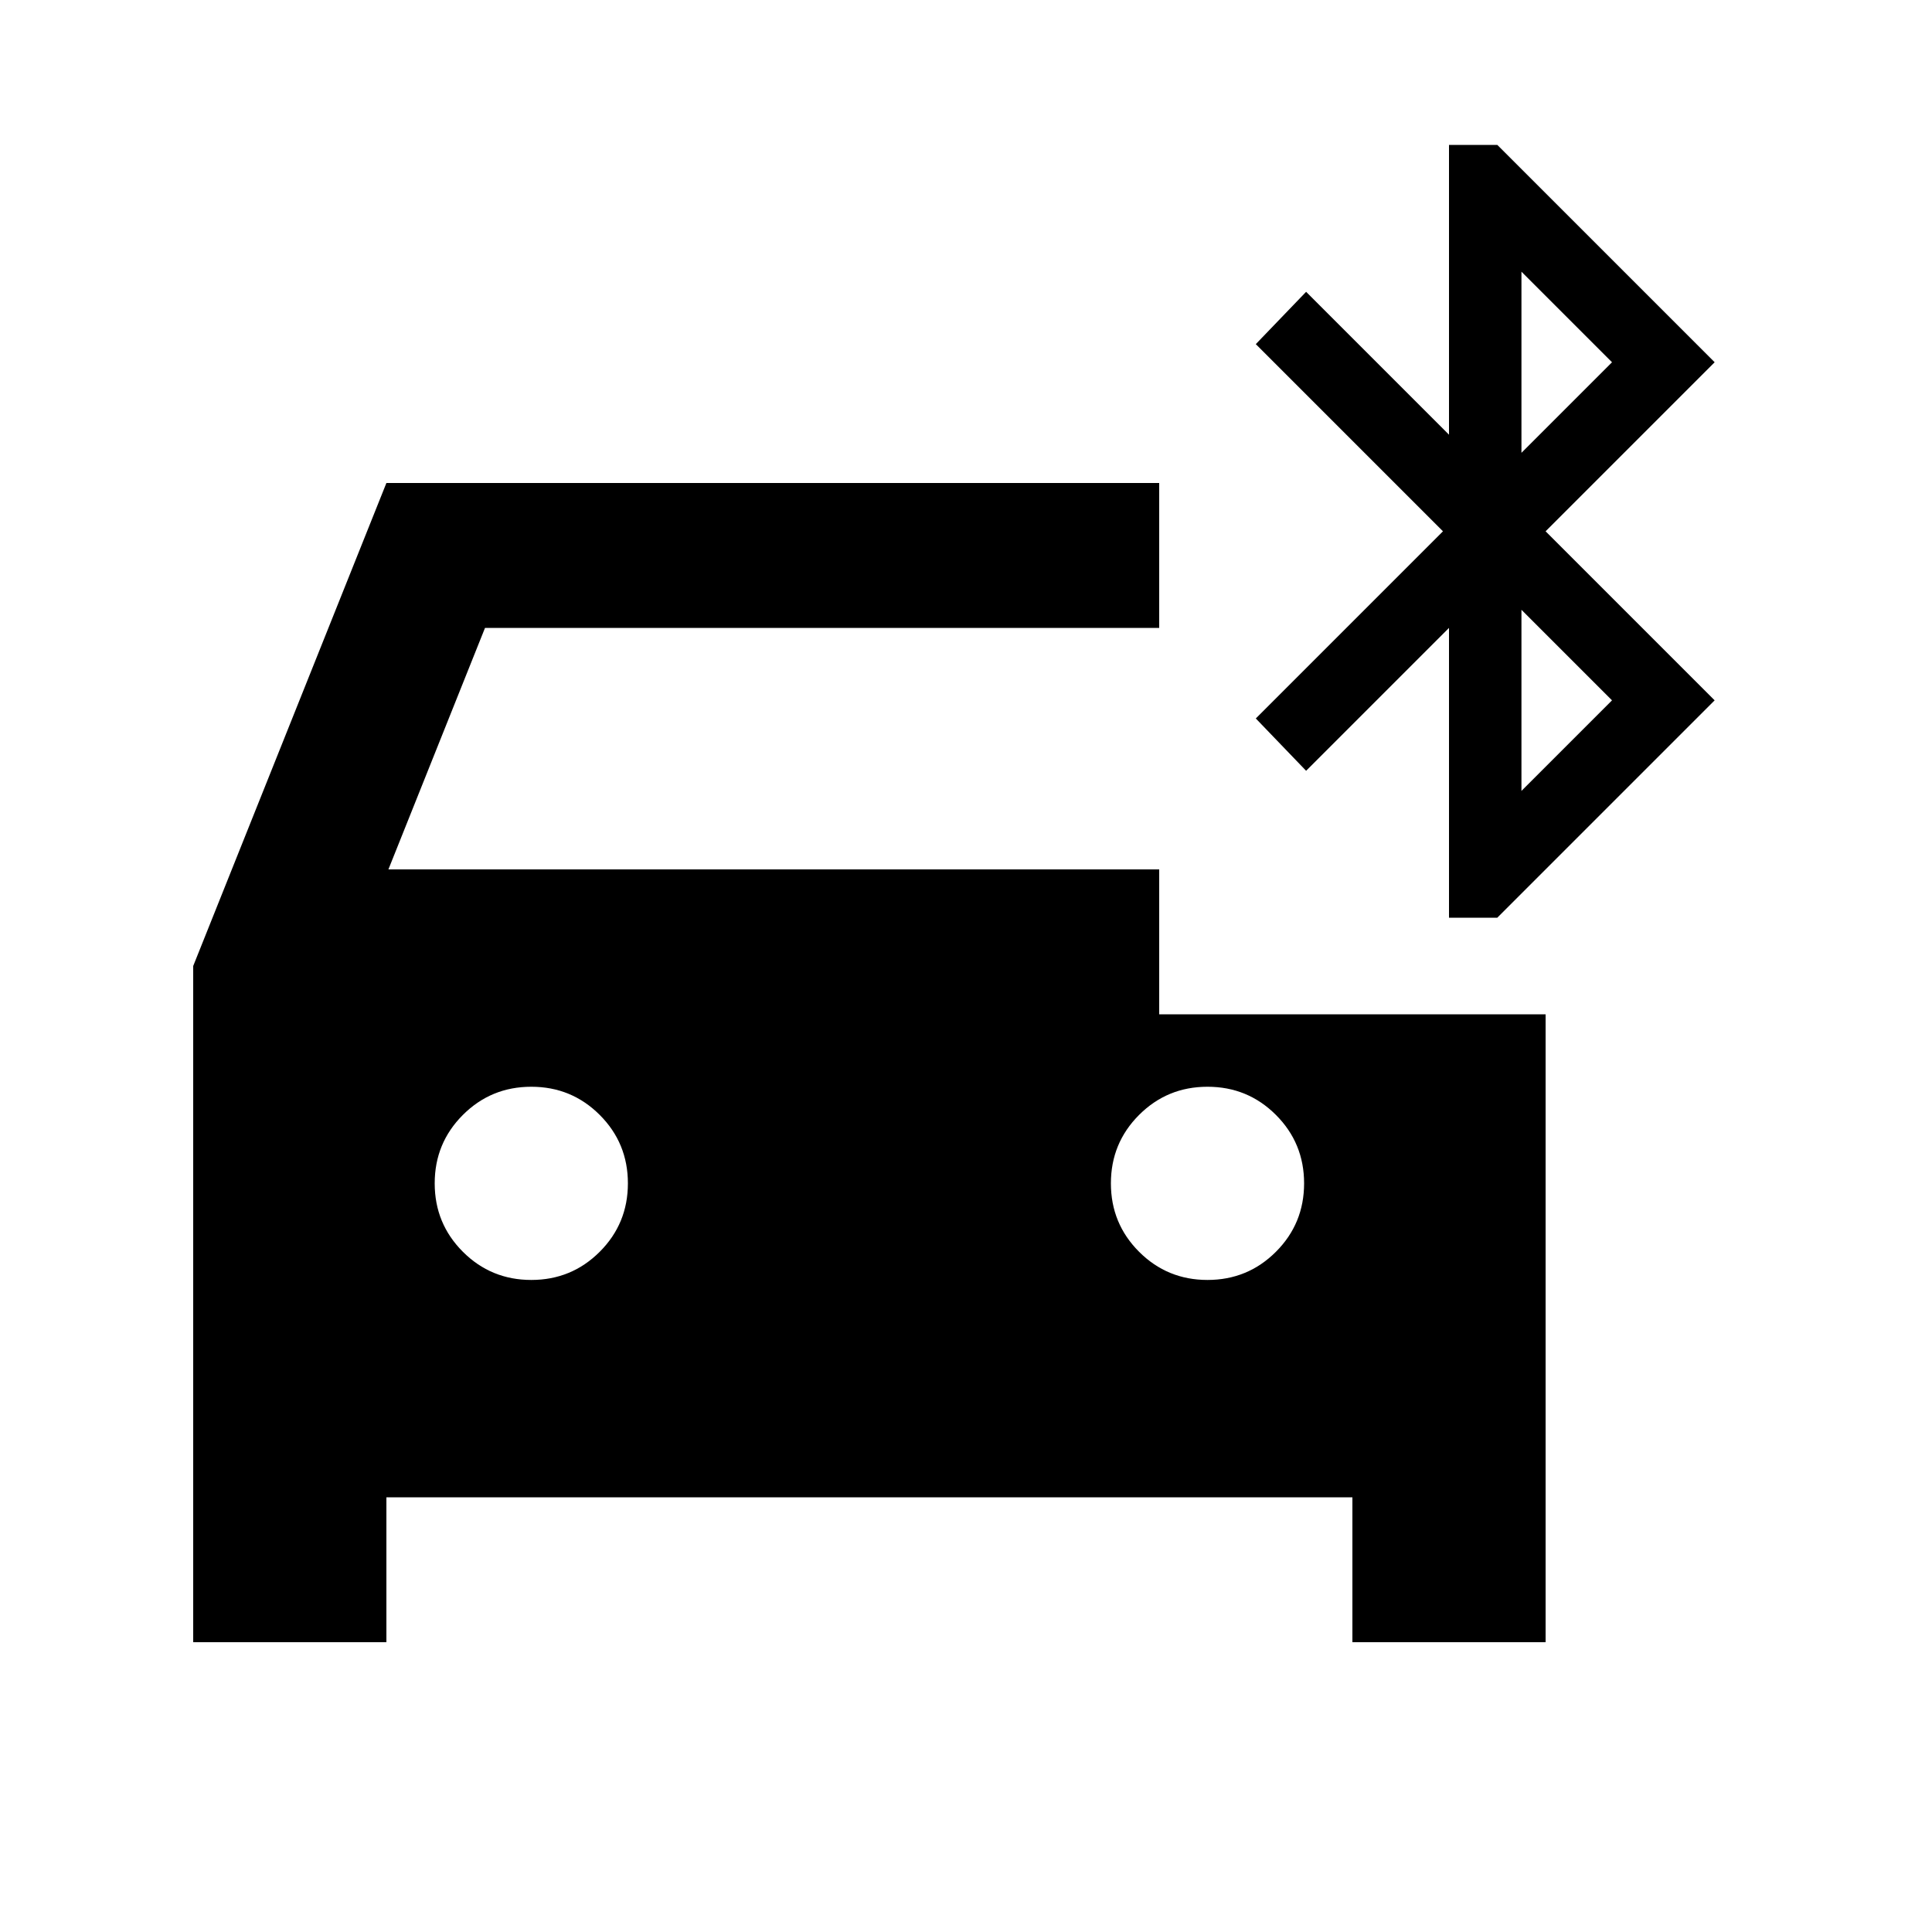 <svg xmlns="http://www.w3.org/2000/svg" height="20" viewBox="0 -960 960 960" width="20"><path d="M264-324q20 0 34-14t14-34q0-20-14-34t-34-14q-20 0-34 14t-14 34q0 20 14 34t34 14Zm336 0q20 0 34-14t14-34q0-20-14-34t-34-14q-20 0-34 14t-14 34q0 20 14 34t34 14ZM96-144v-336l96-240h384v72H241l-48 120h383v72h192v312h-96v-72H192v72H96Zm624-360v-144l-71 71-25-26 93-93-93-93 25-26 71 71v-144h24l108 108-84 84 84 84-108 108h-24Zm36-231 45-45-45-45v90Zm0 168 45-45-45-45v90Z"/></svg>